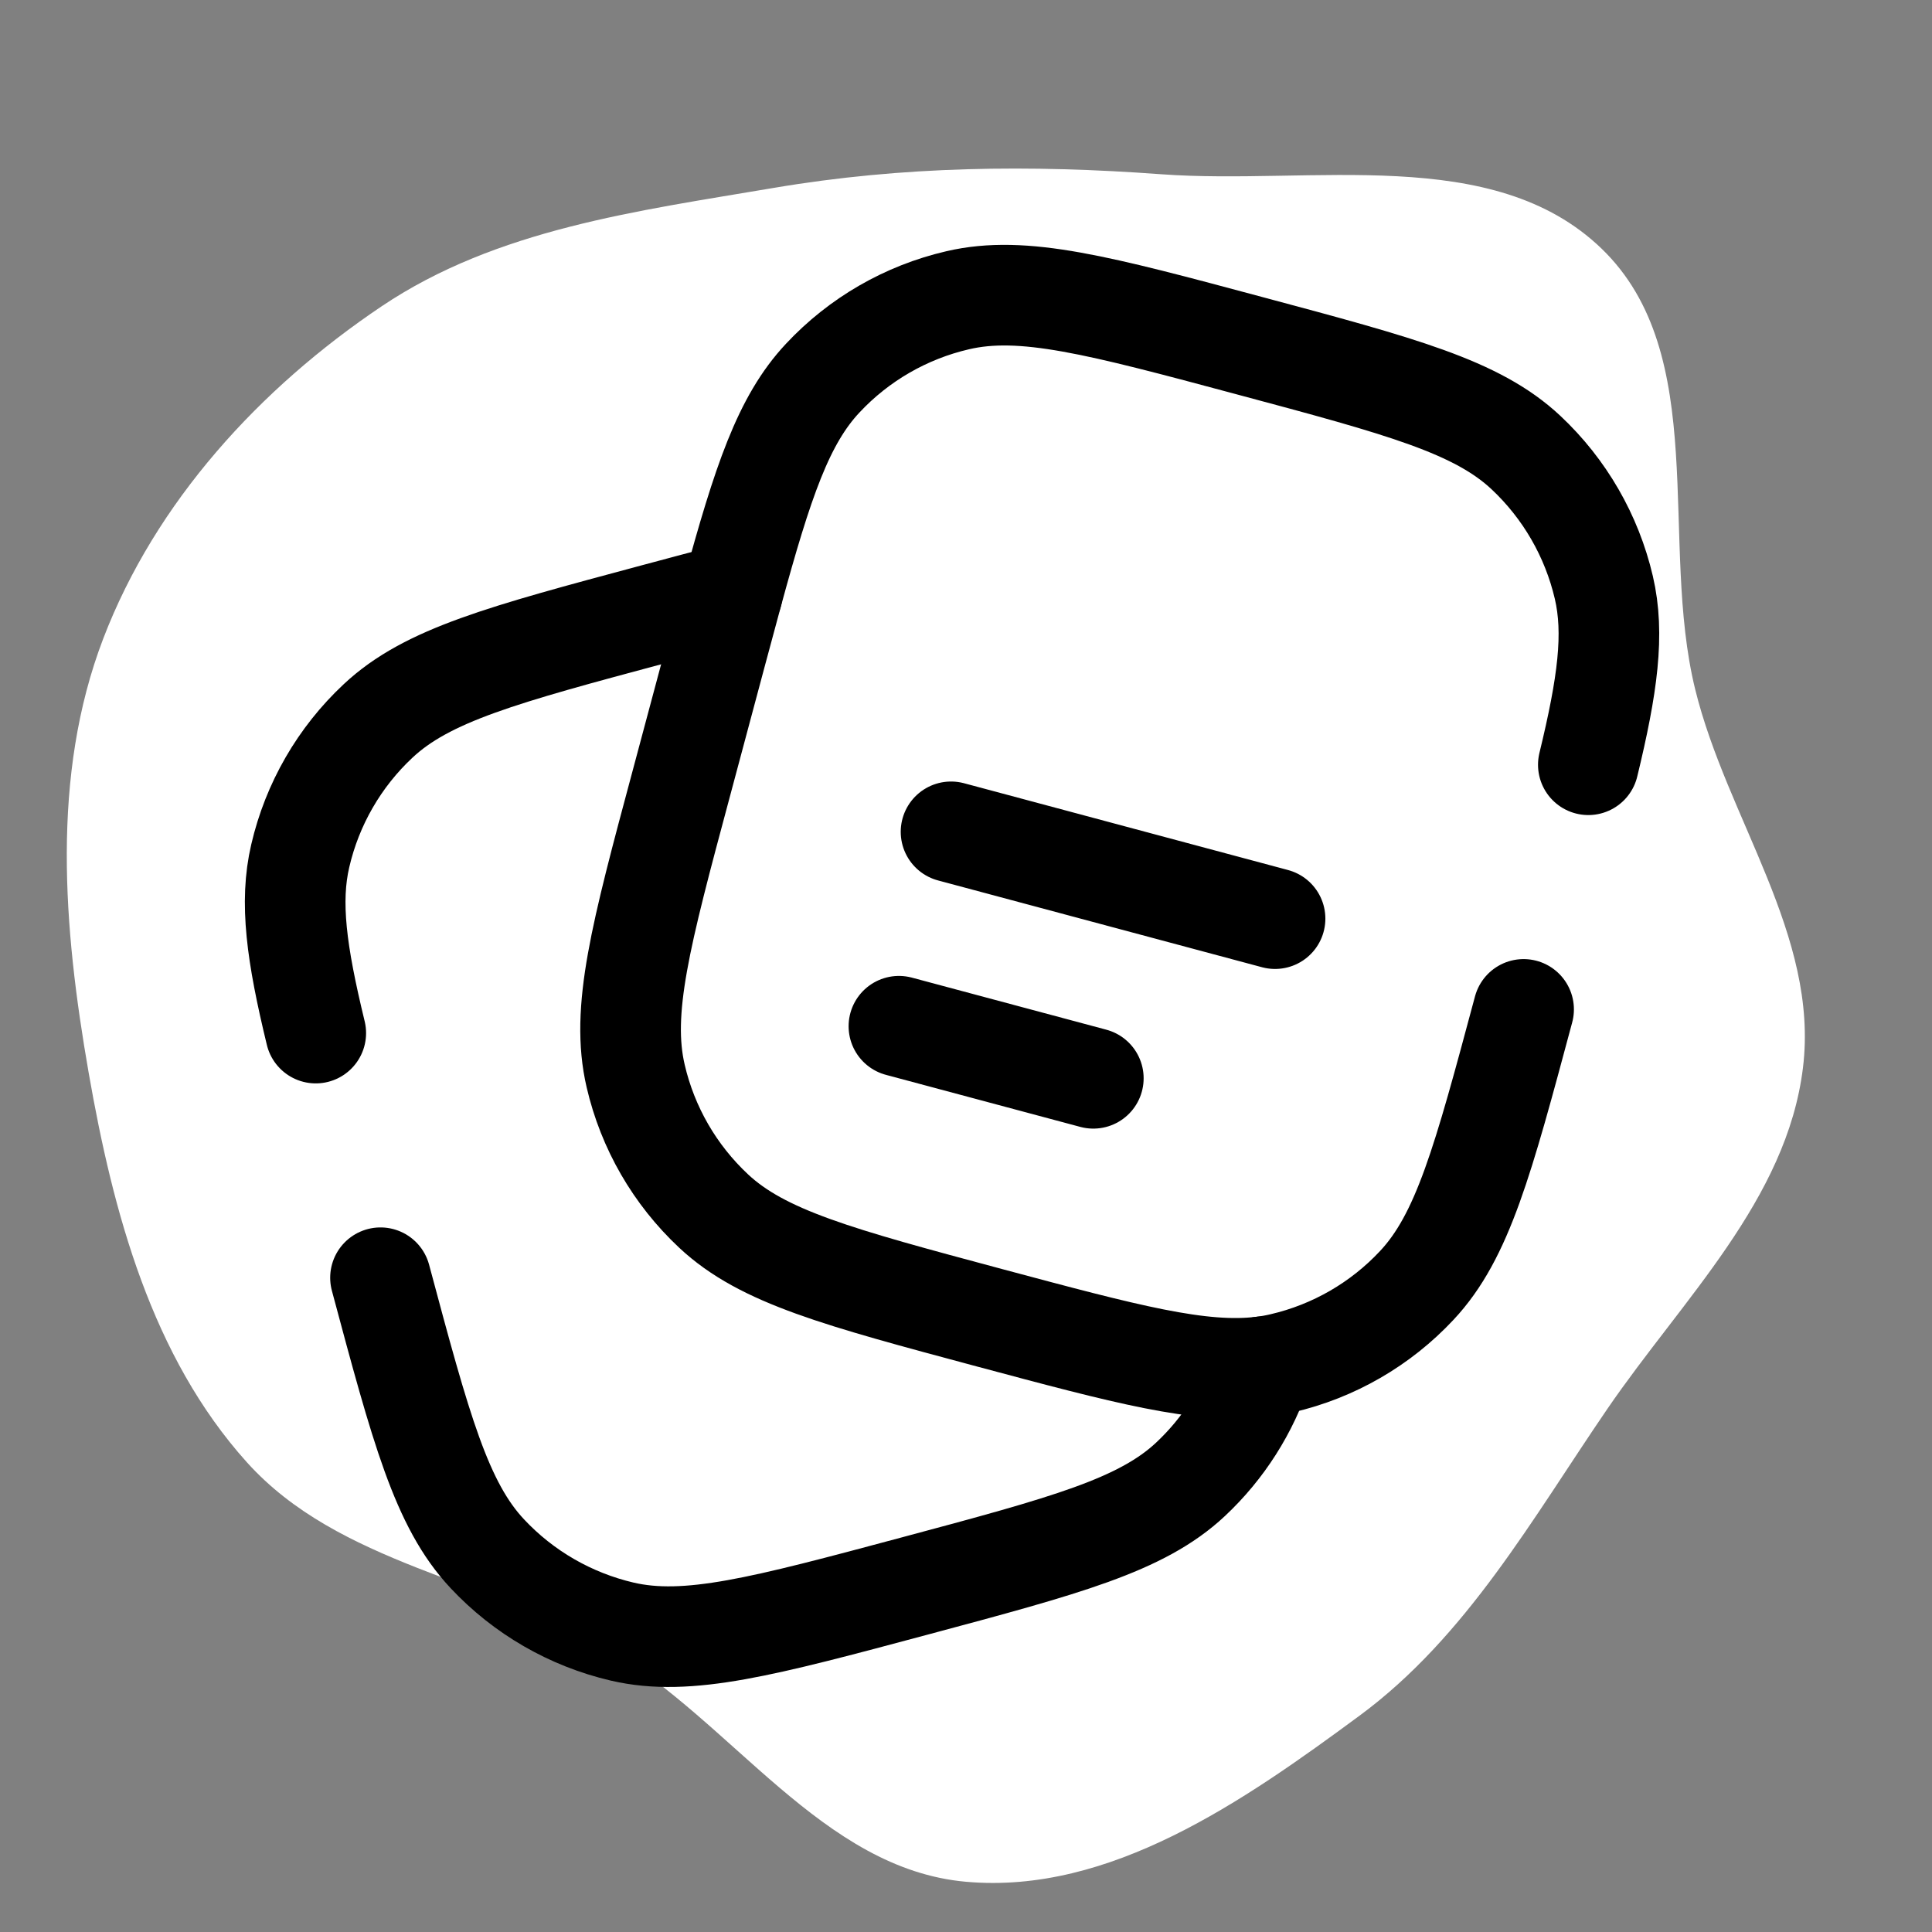 <!DOCTYPE svg PUBLIC "-//W3C//DTD SVG 1.1//EN" "http://www.w3.org/Graphics/SVG/1.1/DTD/svg11.dtd">

<!-- Uploaded to: SVG Repo, www.svgrepo.com, Transformed by: SVG Repo Mixer Tools -->
<svg width="800px" height="800px" viewBox="-2.4 -2.4 28.80 28.80" fill="none" xmlns="http://www.w3.org/2000/svg" stroke="#000000">

<rect x="-2.4" y="-2.4" width="28.80" height="28.80" fill="#808080" stroke="none"/>

<g id="SVGRepo_bgCarrier" stroke-width="0">

<path transform="translate(-2.4, -2.4), scale(0.9)" d="M16,31.168C18.383,31.38,20.591,29.838,22.517,28.418C24.296,27.105,25.376,25.158,26.624,23.334C27.869,21.516,29.596,19.87,29.863,17.683C30.13,15.496,28.604,13.559,28.078,11.419C27.475,8.968,28.344,5.871,26.527,4.118C24.726,2.381,21.728,3.069,19.232,2.886C17.069,2.727,14.962,2.749,12.823,3.111C10.558,3.495,8.227,3.792,6.32,5.074C4.304,6.429,2.577,8.311,1.709,10.58C0.841,12.851,1.05,15.369,1.468,17.765C1.873,20.086,2.513,22.469,4.09,24.221C5.613,25.911,8.099,26.163,10.064,27.309C12.133,28.516,13.615,30.956,16,31.168" fill="#ffffff" strokewidth="0"/>

</g>

<g id="SVGRepo_tracerCarrier" stroke-linecap="round" stroke-linejoin="round"/>

<g id="SVGRepo_iconCarrier"> <path d="M11.777 10L16.607 11.294" stroke="#000000" stroke-width="1.5" stroke-linecap="round"/> <path d="M11 12.898L13.898 13.674" stroke="#000000" stroke-width="1.5" stroke-linecap="round"/> <path d="M20.312 12.647C19.707 14.902 19.405 16.03 18.72 16.761C18.18 17.339 17.48 17.743 16.709 17.922C16.613 17.945 16.515 17.962 16.415 17.974C15.5 18.087 14.383 17.788 12.351 17.244C10.096 16.639 8.968 16.337 8.237 15.652C7.659 15.111 7.255 14.412 7.076 13.641C6.848 12.665 7.15 11.538 7.755 9.283L8.272 7.351C8.359 7.026 8.44 6.725 8.516 6.446C8.971 4.78 9.277 3.863 9.864 3.237C10.404 2.659 11.104 2.255 11.875 2.076C12.85 1.848 13.978 2.15 16.233 2.755C18.488 3.359 19.616 3.661 20.347 4.346C20.924 4.887 21.328 5.587 21.508 6.357C21.669 7.047 21.565 7.813 21.277 9" stroke="#000000" stroke-width="1.5" stroke-linecap="round"/> <path d="M3.272 16.647C3.876 18.902 4.179 20.03 4.864 20.761C5.404 21.338 6.104 21.742 6.875 21.922C7.85 22.149 8.978 21.847 11.233 21.243C13.488 20.639 14.616 20.337 15.347 19.652C15.84 19.19 16.206 18.613 16.415 17.974M8.516 6.445C8.164 6.536 7.777 6.64 7.351 6.754C5.096 7.359 3.968 7.661 3.237 8.346C2.659 8.886 2.255 9.586 2.076 10.357C1.915 11.047 2.019 11.813 2.307 13" stroke="#000000" stroke-width="1.5" stroke-linecap="round" stroke-linejoin="round"/> </g>

</svg>